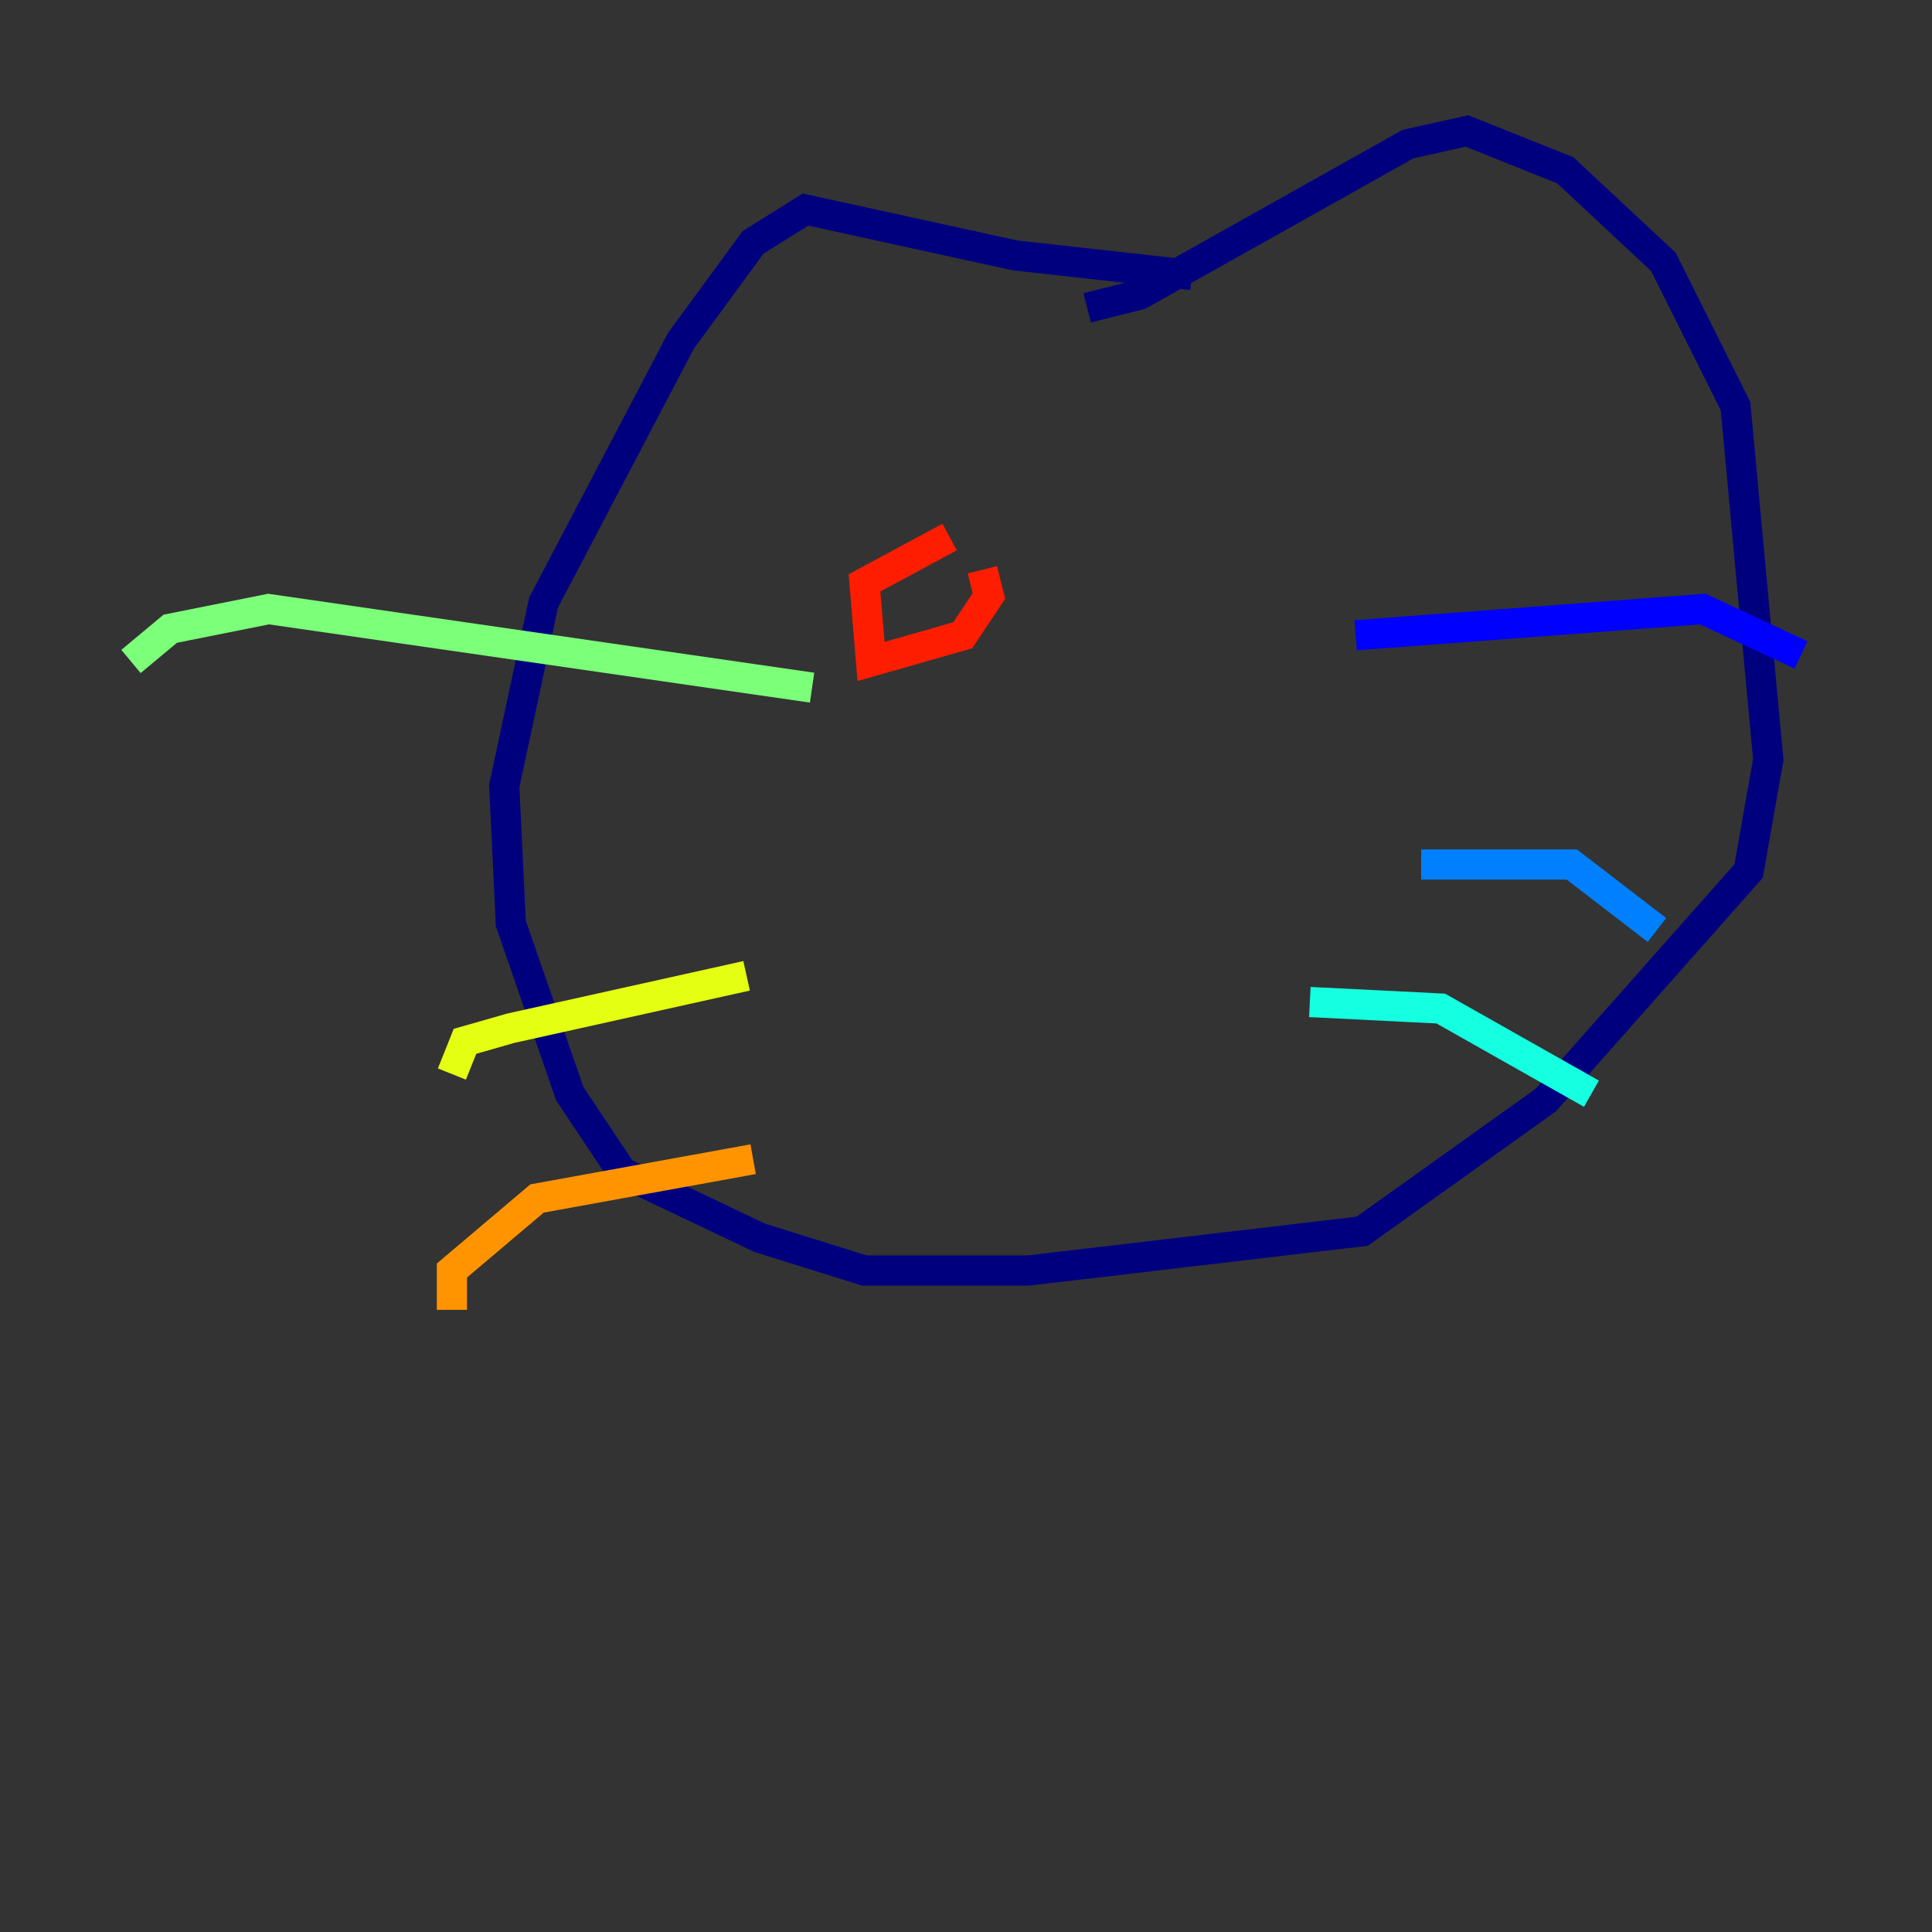 <?xml version="1.0" encoding="utf-8" ?>
<svg baseProfile="tiny" height="128" version="1.2" viewBox="0,0,128,128" width="128" xmlns="http://www.w3.org/2000/svg" xmlns:ev="http://www.w3.org/2001/xml-events" xmlns:xlink="http://www.w3.org/1999/xlink"><rect x="0" y="0" width="128" height="128" fill="#333333" stroke="none"/><defs /><polyline fill="none" points="78.969,18.224 67.254,16.922 53.37,13.885 49.898,16.054 45.125,22.563 36.014,39.919 33.41,52.068 33.844,61.18 37.749,72.461 41.22,77.668 50.332,82.007 57.275,84.176 68.122,84.176 90.251,81.573 102.4,72.895 115.851,57.709 117.153,50.332 114.983,26.902 110.21,17.356 103.702,11.281 97.193,8.678 93.288,9.546 75.498,19.525 72.027,20.393" stroke="#00007f" stroke-width="2" /><polyline fill="none" points="89.817,42.088 112.814,40.352 119.322,43.39" stroke="#0000ff" stroke-width="2" /><polyline fill="none" points="94.156,57.275 104.136,57.275 109.776,61.614" stroke="#0080ff" stroke-width="2" /><polyline fill="none" points="86.78,66.386 95.458,66.82 105.437,72.461" stroke="#15ffe1" stroke-width="2" /><polyline fill="none" points="53.803,45.559 17.79,40.352 11.281,41.654 8.678,43.824" stroke="#7cff79" stroke-width="2" /><polyline fill="none" points="49.464,64.651 33.844,68.122 30.807,68.99 29.939,71.159" stroke="#e4ff12" stroke-width="2" /><polyline fill="none" points="49.898,76.8 35.58,79.403 29.939,84.176 29.939,86.78" stroke="#ff9400" stroke-width="2" /><polyline fill="none" points="62.915,35.58 57.275,38.617 57.709,43.824 63.783,42.088 65.519,39.485 65.085,37.749" stroke="#ff1d00" stroke-width="2" /><polyline fill="none" points="82.441,33.41 82.441,33.41" stroke="#7f0000" stroke-width="2" /></svg>